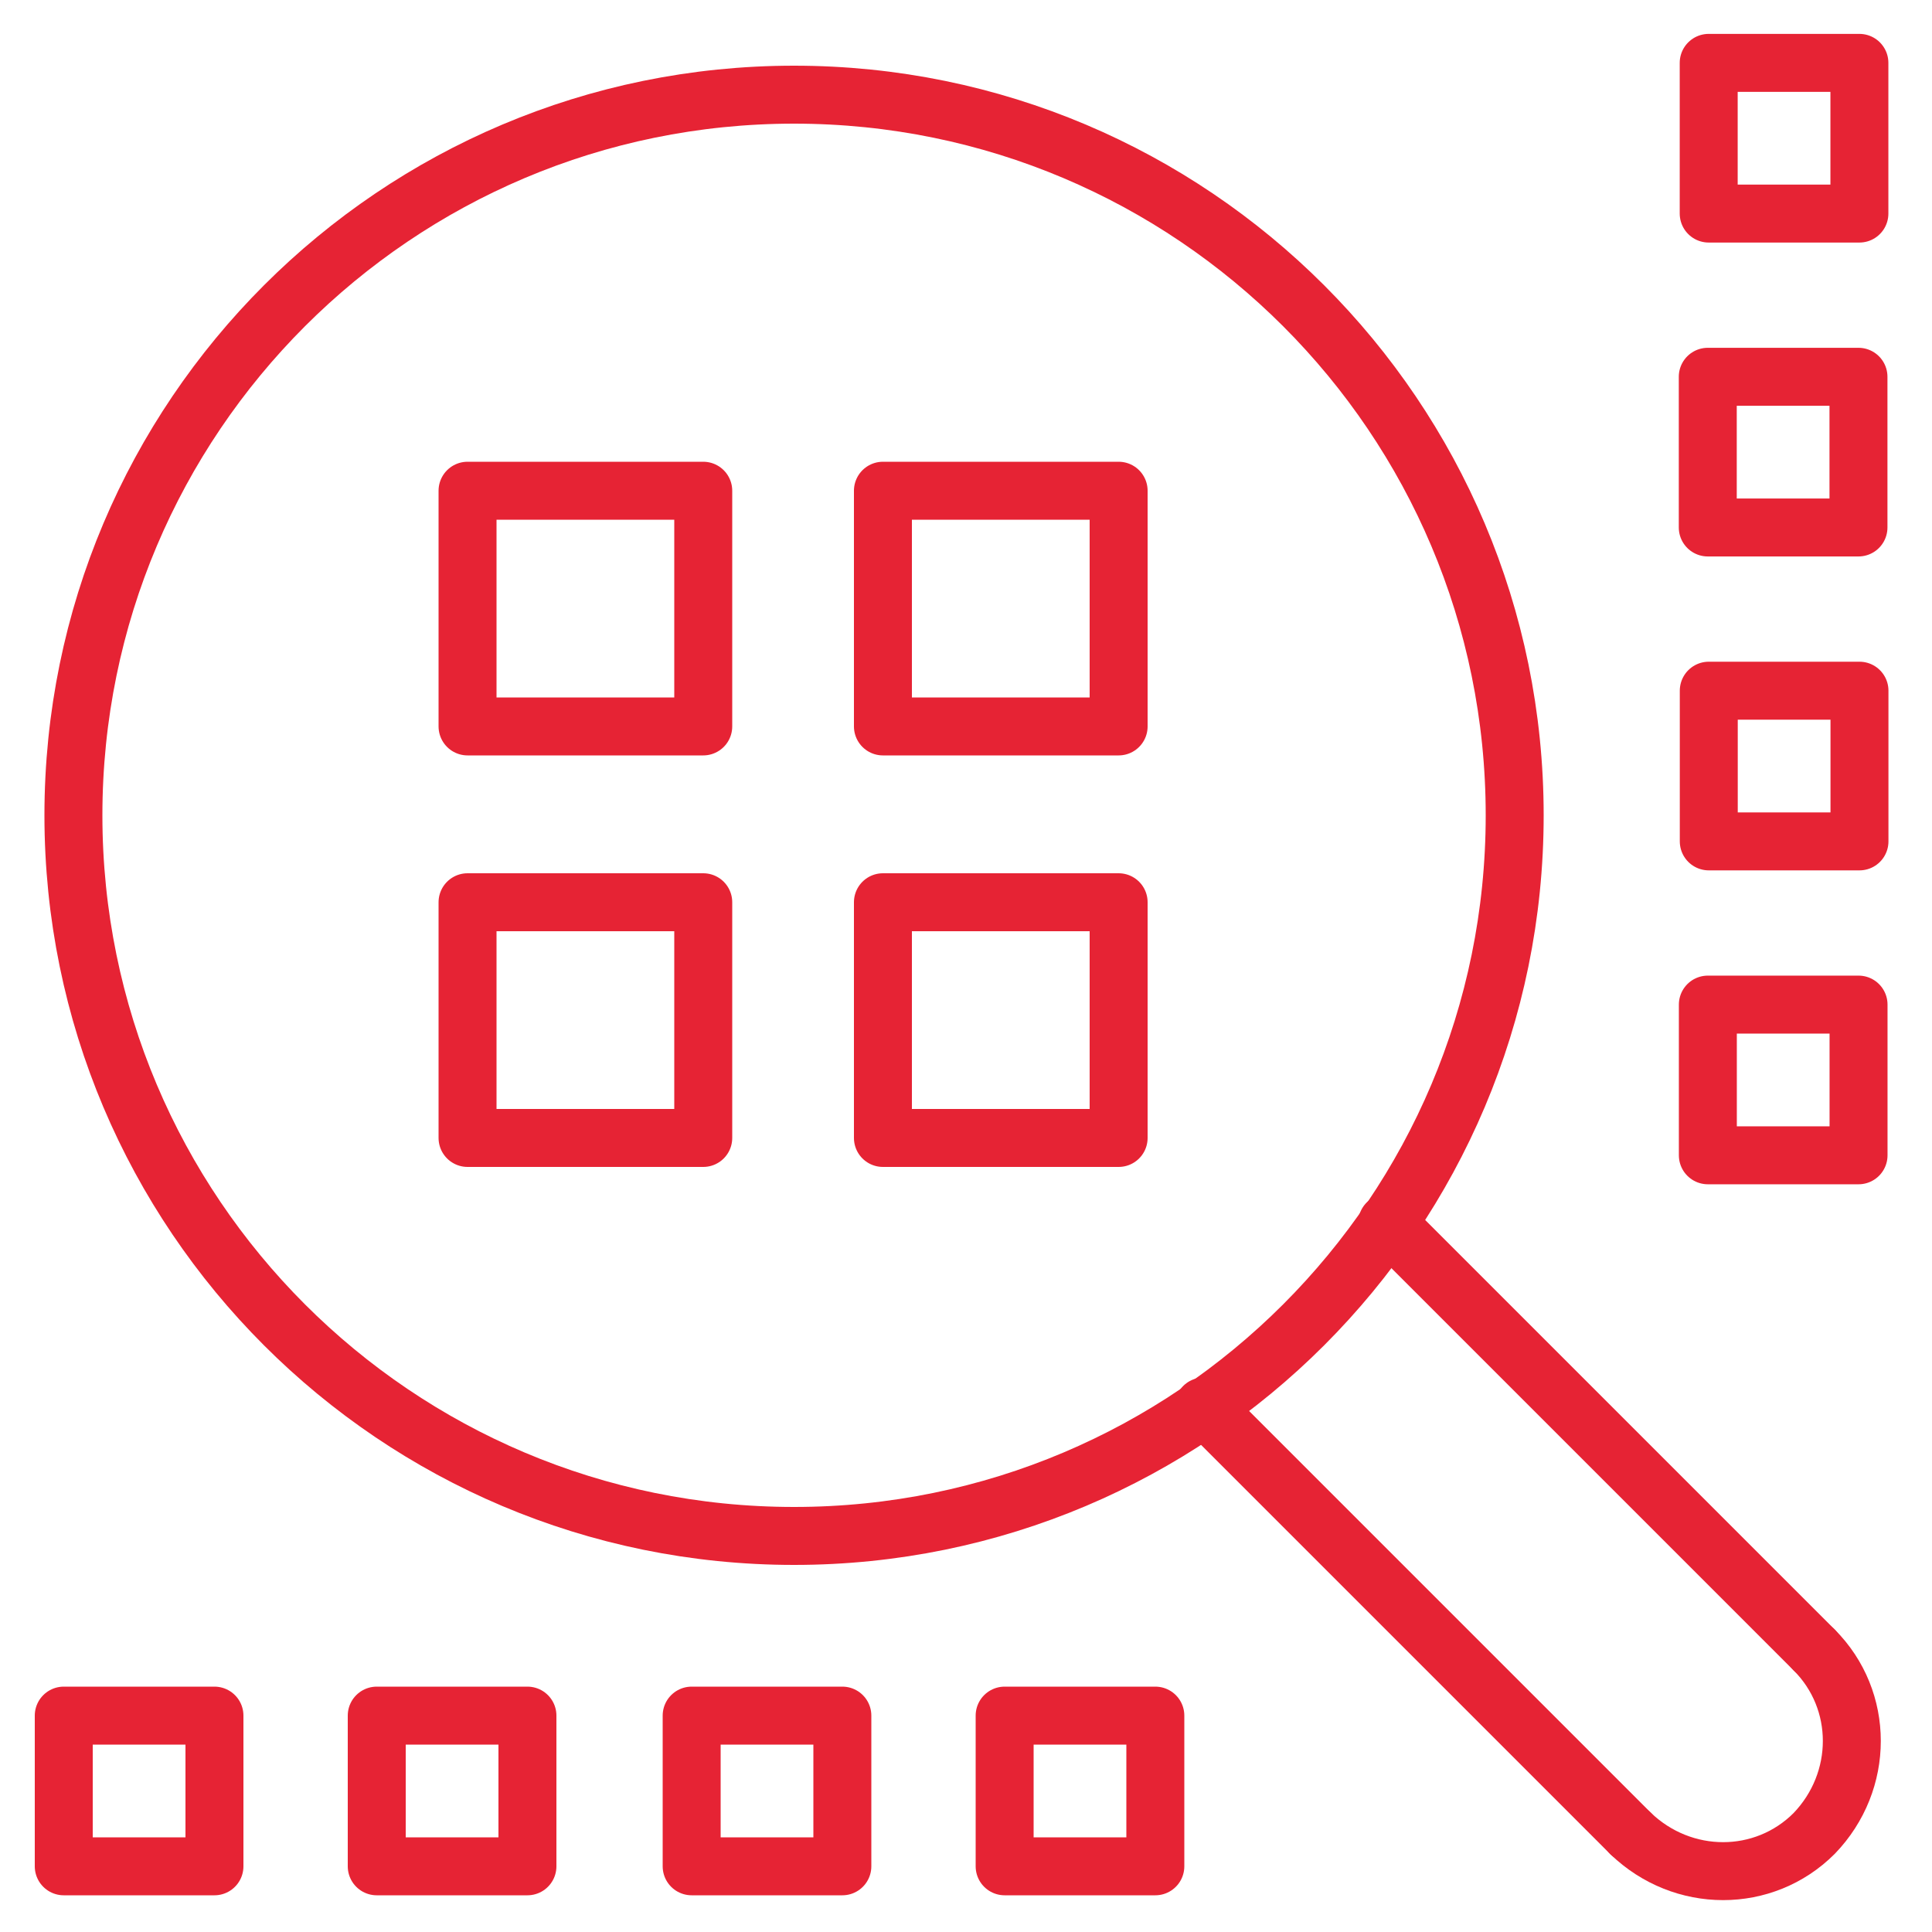 <svg width="50" height="50" viewBox="0 0 50 50" fill="none" xmlns="http://www.w3.org/2000/svg">
<path d="M18.2 12.7H12.1V18.8H18.2V12.7Z" stroke="#E62334" stroke-width="1.5" stroke-miterlimit="10" stroke-linecap="round" stroke-linejoin="round"/>
<path d="M18.2 23.35H12.1V29.45H18.2V23.35Z" stroke="#E62334" stroke-width="1.5" stroke-miterlimit="10" stroke-linecap="round" stroke-linejoin="round"/>
<path d="M28.95 12.7H22.85V18.8H28.95V12.7Z" stroke="#E62334" stroke-width="1.5" stroke-miterlimit="10" stroke-linecap="round" stroke-linejoin="round"/>
<path d="M28.95 23.35H22.85V29.45H28.95V23.35Z" stroke="#E62334" stroke-width="1.5" stroke-miterlimit="10" stroke-linecap="round" stroke-linejoin="round"/>
<path d="M20.55 39.75C30.85 39.75 39.2 31.4 39.2 21.1C39.2 10.8 30.85 2.45 20.55 2.45C10.25 2.45 1.9 10.8 1.9 21.1C1.9 31.4 10.25 39.75 20.55 39.75Z" stroke="#E62334" stroke-width="1.5" stroke-miterlimit="10" stroke-linecap="round" stroke-linejoin="round"/>
<path d="M46.95 42.7C48.25 44 48.25 46.1 46.95 47.45C45.65 48.75 43.55 48.75 42.2 47.45" stroke="#E62334" stroke-width="1.5" stroke-miterlimit="10" stroke-linecap="round" stroke-linejoin="round"/>
<path d="M46.95 42.7L35.9 31.65" stroke="#E62334" stroke-width="1.5" stroke-miterlimit="10" stroke-linecap="round" stroke-linejoin="round"/>
<path d="M42.2 47.45L31.15 36.4" stroke="#E62334" stroke-width="1.5" stroke-miterlimit="10" stroke-linecap="round" stroke-linejoin="round"/>
<path d="M5.55 44.4H1.65V48.3H5.55V44.4Z" stroke="#E62334" stroke-width="1.5" stroke-miterlimit="10" stroke-linecap="round" stroke-linejoin="round"/>
<path d="M13.65 44.4H9.75V48.3H13.65V44.4Z" stroke="#E62334" stroke-width="1.5" stroke-miterlimit="10" stroke-linecap="round" stroke-linejoin="round"/>
<path d="M21.8 44.4H17.9V48.3H21.8V44.4Z" stroke="#E62334" stroke-width="1.5" stroke-miterlimit="10" stroke-linecap="round" stroke-linejoin="round"/>
<path d="M29.9 44.4H26V48.3H29.9V44.4Z" stroke="#E62334" stroke-width="1.5" stroke-miterlimit="10" stroke-linecap="round" stroke-linejoin="round"/>
<path d="M44.199 25.999V29.899H48.099V25.999H44.199Z" stroke="#E62334" stroke-width="1.5" stroke-miterlimit="10" stroke-linecap="round" stroke-linejoin="round"/>
<path d="M44.223 17.875V21.775H48.123V17.875H44.223Z" stroke="#E62334" stroke-width="1.5" stroke-miterlimit="10" stroke-linecap="round" stroke-linejoin="round"/>
<path d="M44.197 9.751V13.651H48.097V9.751H44.197Z" stroke="#E62334" stroke-width="1.5" stroke-miterlimit="10" stroke-linecap="round" stroke-linejoin="round"/>
<path d="M44.221 1.627V5.527H48.121V1.627L44.221 1.627Z" stroke="#E62334" stroke-width="1.5" stroke-miterlimit="10" stroke-linecap="round" stroke-linejoin="round"/>
</svg>
